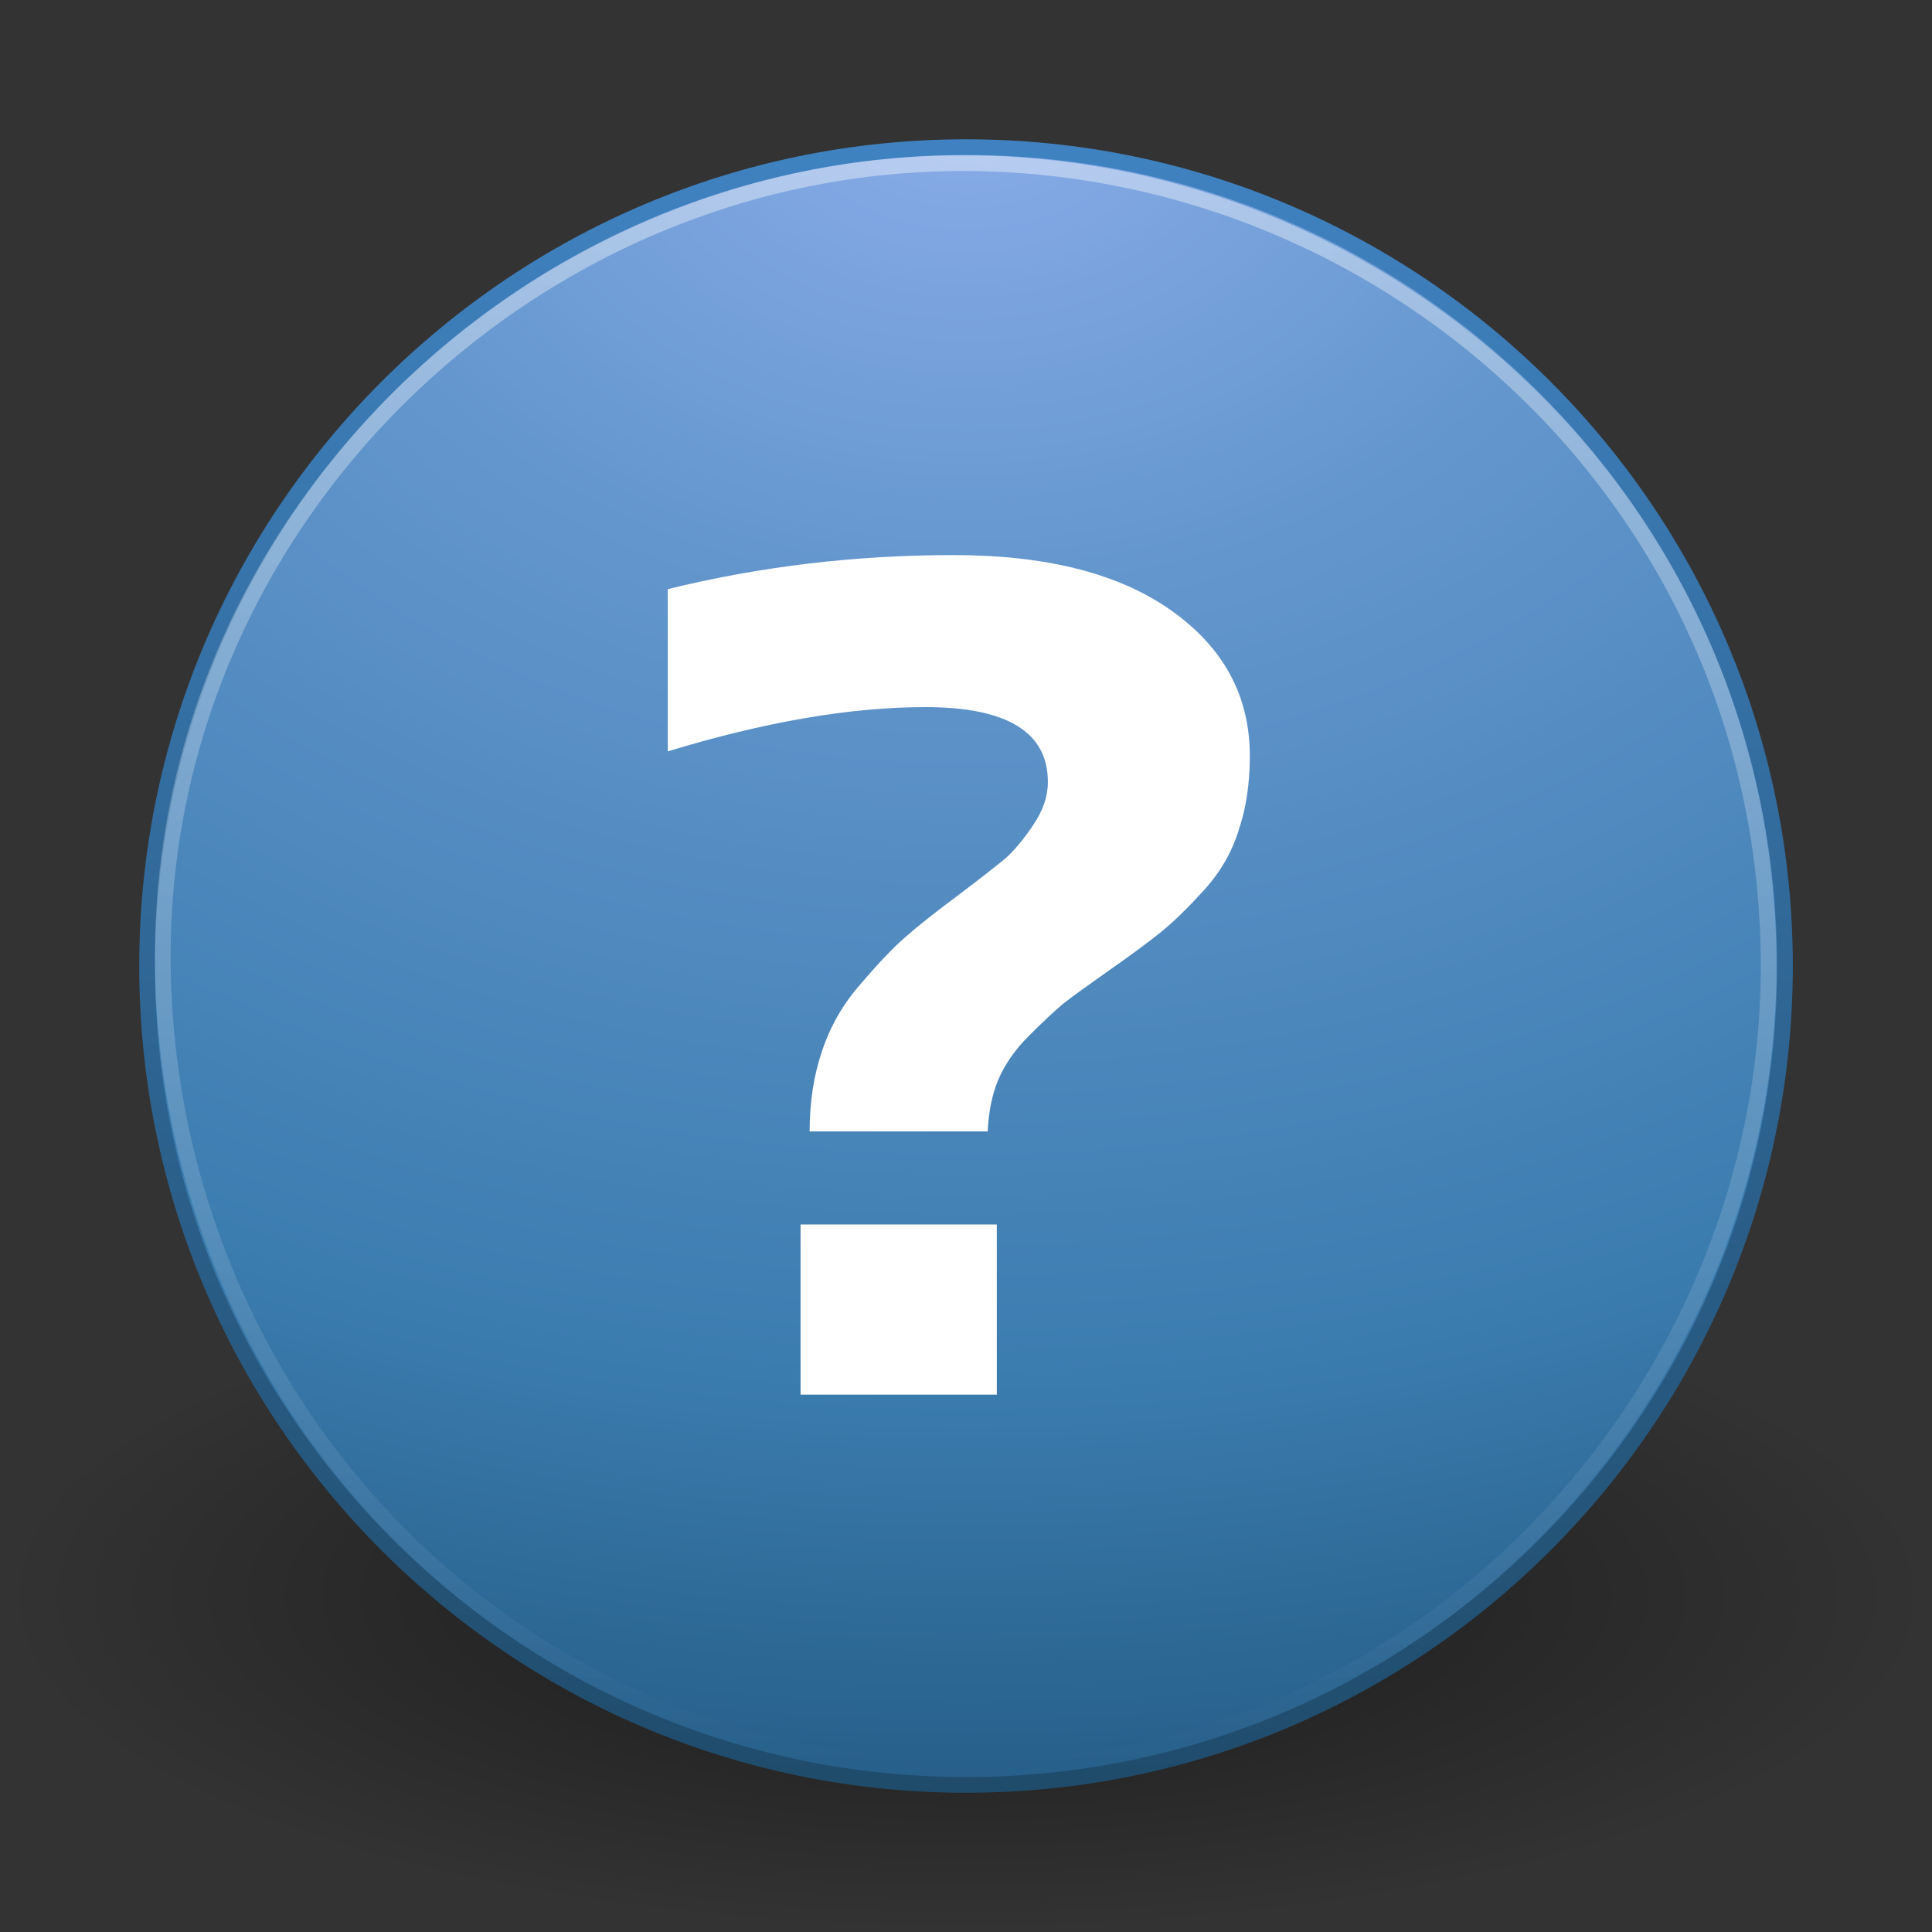 <?xml version="1.0" encoding="UTF-8" standalone="no"?>
<!-- Created with Inkscape (http://www.inkscape.org/) -->

<svg
   xmlns:dc="http://purl.org/dc/elements/1.1/"
   xmlns:cc="http://creativecommons.org/ns#"
   xmlns:rdf="http://www.w3.org/1999/02/22-rdf-syntax-ns#"
   xmlns:svg="http://www.w3.org/2000/svg"
   xmlns="http://www.w3.org/2000/svg"
   xmlns:xlink="http://www.w3.org/1999/xlink"
   xmlns:sodipodi="http://sodipodi.sourceforge.net/DTD/sodipodi-0.dtd"
   xmlns:inkscape="http://www.inkscape.org/namespaces/inkscape"
   version="1.0"
   width="32"
   height="32"
   id="svg3675"
   inkscape:version="0.48.1 r9760"
   sodipodi:docname="help-contents.svg">
  <rect width="100%" height="100%" fill="#333333" stroke="none"/>
  <sodipodi:namedview
     pagecolor="#ffffff"
     bordercolor="#666666"
     borderopacity="1"
     objecttolerance="10"
     gridtolerance="10"
     guidetolerance="10"
     inkscape:pageopacity="0"
     inkscape:pageshadow="2"
     inkscape:window-width="876"
     inkscape:window-height="666"
     id="namedview27"
     showgrid="false"
     inkscape:zoom="2.19"
     inkscape:cx="64"
     inkscape:cy="60.08111"
     inkscape:window-x="724"
     inkscape:window-y="56"
     inkscape:window-maximized="0"
     inkscape:current-layer="svg3675" />
  <defs
     id="defs3677">
    <linearGradient
       id="linearGradient8838">
      <stop
         id="stop8840"
         style="stop-color:#000000;stop-opacity:1"
         offset="0" />
      <stop
         id="stop8842"
         style="stop-color:#000000;stop-opacity:0"
         offset="1" />
    </linearGradient>
    <linearGradient
       id="linearGradient2490-182-124">
      <stop
         id="stop2788"
         style="stop-color:#1f4b6a;stop-opacity:1"
         offset="0" />
      <stop
         id="stop2790"
         style="stop-color:#4083c2;stop-opacity:1"
         offset="1" />
    </linearGradient>
    <linearGradient
       id="linearGradient3242-187-536">
      <stop
         id="stop2778"
         style="stop-color:#8badea;stop-opacity:1"
         offset="0" />
      <stop
         id="stop2780"
         style="stop-color:#6396cd;stop-opacity:1"
         offset="0.262" />
      <stop
         id="stop2782"
         style="stop-color:#3b7caf;stop-opacity:1"
         offset="0.661" />
      <stop
         id="stop2784"
         style="stop-color:#194c70;stop-opacity:1"
         offset="1" />
    </linearGradient>
    <linearGradient
       id="linearGradient4873">
      <stop
         id="stop4875"
         style="stop-color:#ffffff;stop-opacity:1"
         offset="0" />
      <stop
         id="stop4877"
         style="stop-color:#ffffff;stop-opacity:0"
         offset="1" />
    </linearGradient>
    <linearGradient
       x1="63.397"
       y1="-12.489"
       x2="63.397"
       y2="5.468"
       id="linearGradient2407"
       xlink:href="#linearGradient4873"
       gradientUnits="userSpaceOnUse"
       gradientTransform="matrix(2.943,0,0,2.943,-118.545,11.945)" />
    <radialGradient
       cx="23.896"
       cy="3.99"
       r="20.397"
       fx="23.896"
       fy="3.99"
       id="radialGradient2410"
       xlink:href="#linearGradient3242-187-536"
       gradientUnits="userSpaceOnUse"
       gradientTransform="matrix(0,3.182,-4.201,0,81.281,-103.604)" />
    <linearGradient
       x1="18.379"
       y1="44.98"
       x2="18.379"
       y2="3.082"
       id="linearGradient2412"
       xlink:href="#linearGradient2490-182-124"
       gradientUnits="userSpaceOnUse"
       gradientTransform="matrix(1.333,0,0,1.333,32.516,-30.388)" />
    <radialGradient
       cx="62.625"
       cy="4.625"
       r="10.625"
       fx="62.625"
       fy="4.625"
       id="radialGradient2415"
       xlink:href="#linearGradient8838"
       gradientUnits="userSpaceOnUse"
       gradientTransform="matrix(3.012,0,0,1.047,-124.093,17.637)" />
    <radialGradient
       inkscape:collect="always"
       xlink:href="#linearGradient8838"
       id="radialGradient3011"
       gradientUnits="userSpaceOnUse"
       gradientTransform="matrix(3.012,0,0,1.047,-124.093,17.637)"
       cx="62.625"
       cy="4.625"
       fx="62.625"
       fy="4.625"
       r="10.625" />
    <radialGradient
       inkscape:collect="always"
       xlink:href="#linearGradient3242-187-536"
       id="radialGradient3013"
       gradientUnits="userSpaceOnUse"
       gradientTransform="matrix(0,3.182,-4.201,0,81.281,-103.604)"
       cx="23.896"
       cy="3.99"
       fx="23.896"
       fy="3.99"
       r="20.397" />
    <linearGradient
       inkscape:collect="always"
       xlink:href="#linearGradient2490-182-124"
       id="linearGradient3015"
       gradientUnits="userSpaceOnUse"
       gradientTransform="matrix(1.333,0,0,1.333,32.516,-30.388)"
       x1="18.379"
       y1="44.98"
       x2="18.379"
       y2="3.082" />
    <linearGradient
       inkscape:collect="always"
       xlink:href="#linearGradient4873"
       id="linearGradient3017"
       gradientUnits="userSpaceOnUse"
       gradientTransform="matrix(2.943,0,0,2.943,-118.545,11.945)"
       x1="63.397"
       y1="-12.489"
       x2="63.397"
       y2="5.468" />
  </defs>
  <g
     id="g3004"
     transform="matrix(0.5,0,0,0.5,-16.259,15.194)">
    <path
       inkscape:connector-curvature="0"
       style="opacity:0.5;fill:url(#radialGradient3011);fill-opacity:1;fill-rule:evenodd;stroke:none;stroke-width:1;marker:none;visibility:visible;display:inline;overflow:visible"
       id="path8836"
       d="m 96.519,22.481 c 0,6.147 -14.327,11.13 -32,11.13 -17.673,0 -32,-4.983 -32,-11.13 0,-6.147 14.327,-11.13 32,-11.13 17.673,0 32,4.983 32,11.13 l 0,0 z" />
    <path
       inkscape:connector-curvature="0"
       style="fill:url(#radialGradient3013);fill-opacity:1;stroke:url(#linearGradient3015);stroke-width:0.521;stroke-linecap:round;stroke-linejoin:round;stroke-miterlimit:4;stroke-opacity:1;stroke-dasharray:none;stroke-dashoffset:0"
       id="path2555"
       d="m 64.519,-25.513 c -14.968,0 -27.128,12.159 -27.128,27.126 0,14.967 12.16,27.126 27.128,27.126 14.968,0 27.128,-12.159 27.128,-27.126 0,-14.967 -12.16,-27.126 -27.128,-27.126 z" />
    <path
       inkscape:connector-curvature="0"
       style="opacity:0.4;fill:none;stroke:url(#linearGradient3017);stroke-width:0.521;stroke-miterlimit:4;stroke-opacity:1;stroke-dasharray:none"
       id="path8655"
       d="m 91.106,1.612 c 0,14.215 -11.63,26.723 -26.587,26.599 C 49.128,28.084 38.092,15.826 37.912,1.612 c -0.186,-14.648 12.144,-26.657 26.607,-26.595 14.214,0.061 26.587,11.452 26.587,26.595 l 0,0 z" />
    <g
       transform="matrix(0.522,0,0,0.522,30.872,-31.502)"
       id="text3006"
       style="font-size:72px;font-style:normal;font-variant:normal;font-weight:800;font-stretch:normal;text-align:start;line-height:125%;letter-spacing:0px;word-spacing:0px;writing-mode:lr-tb;text-anchor:start;fill:#ffffff;fill-opacity:1;stroke:none;font-family:'M+ 1c';-inkscape-font-specification:'M+ 1c Ultra-Bold'">
      <path
         inkscape:connector-curvature="0"
         id="path3822"
         d="m 65.836,73.936 -11.304,0 c -1.4e-5,-1.872 0.264,-3.576 0.792,-5.112 0.528,-1.584 1.344,-3 2.448,-4.248 1.104,-1.296 2.04,-2.28 2.808,-2.952 0.816,-0.72 1.968,-1.632 3.456,-2.736 1.392,-1.056 2.376,-1.824 2.952,-2.304 0.576,-0.528 1.152,-1.224 1.728,-2.088 0.624,-0.912 0.936,-1.824 0.936,-2.736 -2.9e-5,-3.168 -2.592,-4.752 -7.776,-4.752 -4.752,4.5e-5 -10.2,0.936 -16.344,2.808 l 0,-10.296 c 5.856,-1.44 11.904,-2.16 18.144,-2.16 5.904,5.5e-5 10.512,1.176 13.824,3.528 3.312,2.352 4.968,5.424 4.968,9.216 -4.2e-5,1.776 -0.24,3.36 -0.72,4.752 -0.432,1.392 -1.176,2.664 -2.232,3.816 -1.008,1.104 -1.896,1.968 -2.664,2.592 -0.768,0.624 -1.872,1.44 -3.312,2.448 -1.296,0.912 -2.256,1.608 -2.88,2.088 -0.576,0.48 -1.32,1.176 -2.232,2.088 -0.864,0.864 -1.512,1.8 -1.944,2.808 -0.384,0.96 -0.6,2.04 -0.648,3.24 m -11.88,16.704 0,-10.8 12.456,0 0,10.8 -12.456,0" />
    </g>
  </g>
</svg>
